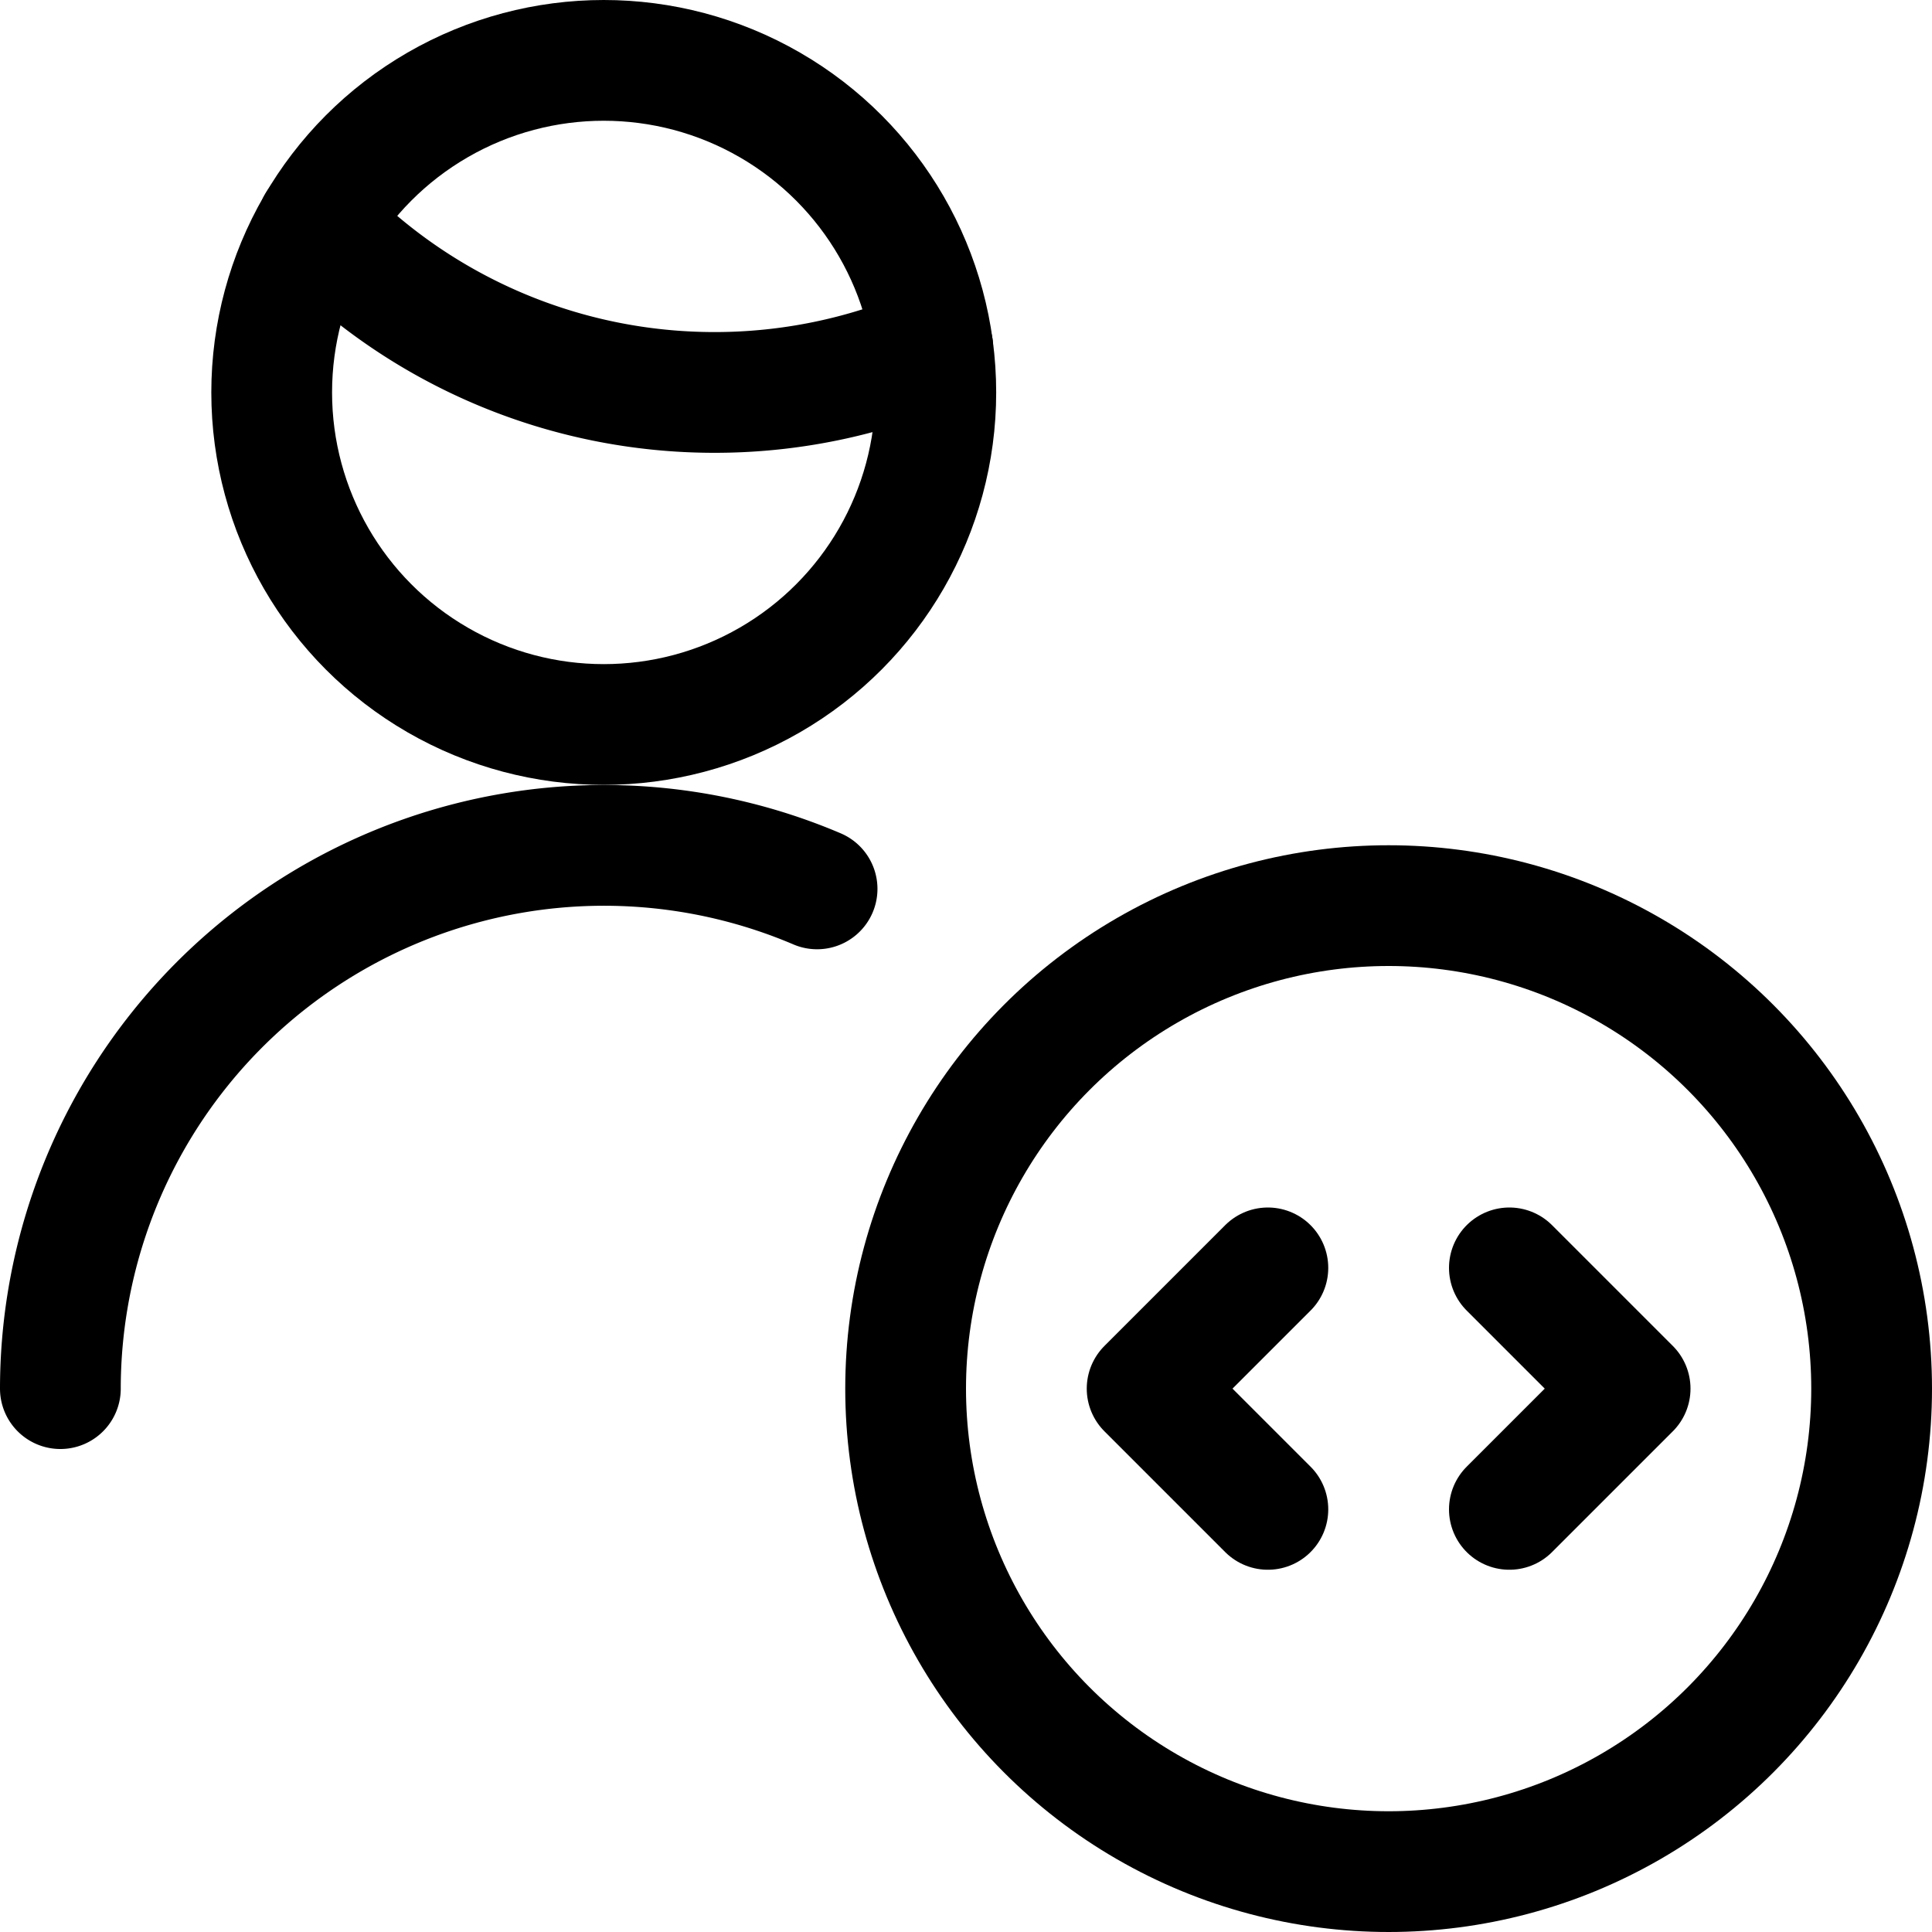 <svg xmlns="http://www.w3.org/2000/svg" id="Regular" width="24" height="24" viewBox="0 0 24 24"><defs><style>.cls-1{fill:none;stroke:#000;stroke-linecap:round;stroke-linejoin:round;stroke-width:1.5px}</style></defs><path d="M.75 17.25a6.753 6.753 0 0 1 9.4-6.208M3.945 2.781a6.848 6.848 0 0 0 4.93 2.094 6.847 6.847 0 0 0 2.712-.558" class="cls-1"/><circle cx="7.5" cy="4.875" r="4.125" class="cls-1"/><circle cx="17.25" cy="17.25" r="6" class="cls-1"/><path d="m15.75 15.75-1.5 1.5 1.5 1.5m3-3 1.5 1.5-1.5 1.5" class="cls-1"/></svg>